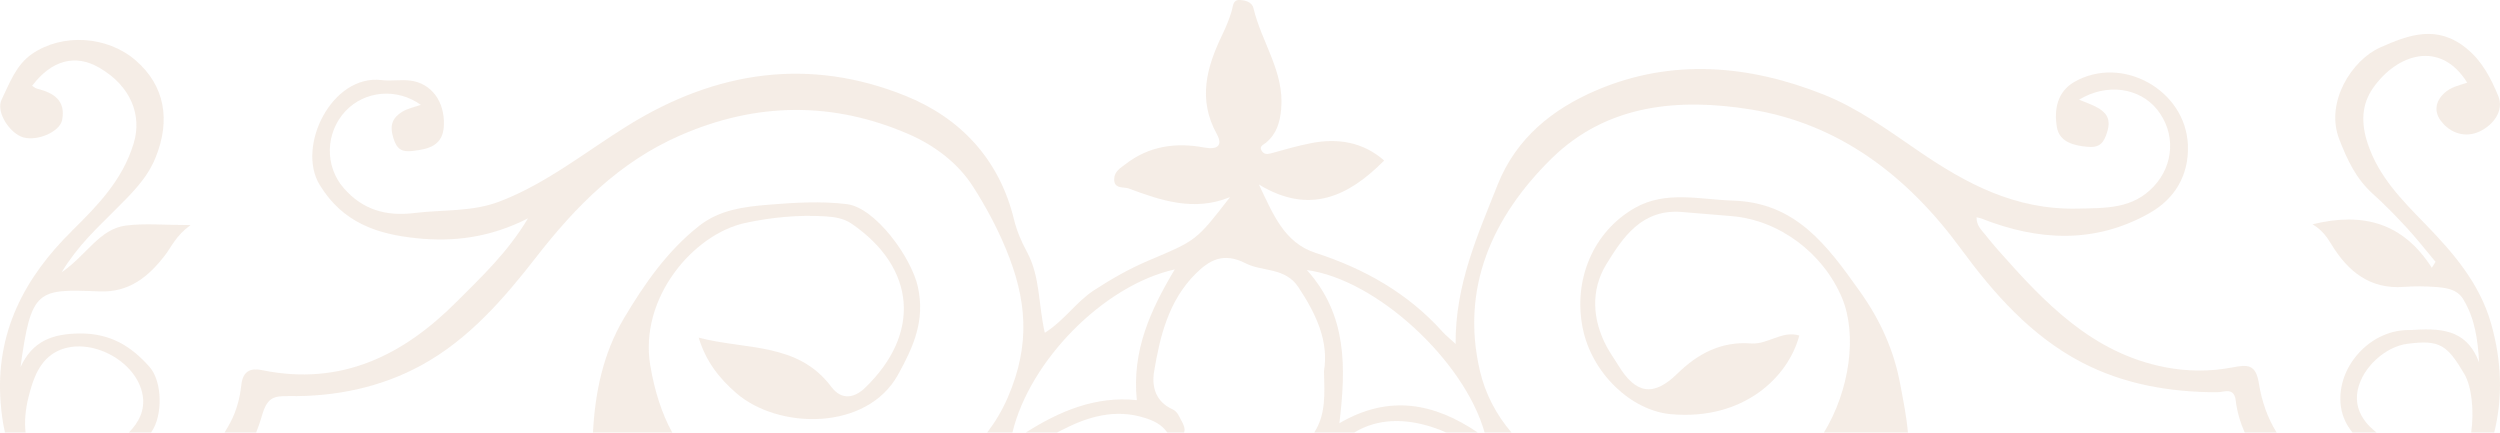 <svg xmlns="http://www.w3.org/2000/svg" viewBox="0.01 747.84 1920 332.18"><g xmlns="http://www.w3.org/2000/svg" transform="matrix(-1 0 0 -1 1920 1080)"><defs><style>      .cls-1 {        fill: #efe2d7;        opacity: .61;        stroke-width: 0px;      }    </style></defs><path class="cls-1" d="M1269.59,175.39c19.82,2.42,40.31,1.19,60.34-.47,18.56-1.54,37.31-3.8,53.07-16.18,24.62-19.34,42.34-45.01,57.74-70.92,15.99-26.92,22.28-57,23.84-87.83h-60.85c8.01,14.62,13.52,31.77,16.84,51.48,8.7,51.62-32.88,100.82-72.96,109.47-19.69,4.25-40.62,6.37-61.4,5.06-7.47-.47-14.28-1.52-20.41-5.74-49.36-33.94-53.3-84.46-10.14-125.98,7.64-7.35,17.63-10.22,25.91.84,25.69,34.29,65.71,28.19,101.81,37.74-5.59-18.62-16.08-31.47-28.75-42.51-32.46-28.26-100.45-29.35-124.42,14.19-11.81,21.45-20.8,41.43-15.19,67.17,4.96,22.75,32.68,61,54.58,63.67Z"/><path class="cls-1" d="M454.71,0c1.12,12.71,3.68,25.29,6.02,37.66,4.72,25.04,14.79,48.04,30.62,70.33,25.39,35.75,49.34,68.61,97.75,70.11,25.3.79,51.53,7.89,75.25-5.6,32.24-18.33,47.56-55.36,40.12-92.35-7.02-34.91-37.49-63.39-67.71-66.08-56.13-5-90.38,28.87-98.62,60.42,13.36,4.09,24.12-7.11,37.17-6.09,22.52,1.77,40.73-7.76,56.46-23.18,18.22-17.87,31.87-15.85,45.35,6.37,2.87,4.72,6.17,9.2,8.78,14.06,11.32,21.06,12.47,43.88.47,63.48-12.77,20.86-27.46,42.81-58.22,40.22-12.7-1.07-25.4-2.12-38.08-3.17-36.7-3.02-70.36-28.55-84.73-62.76-11.87-28.27-5.92-71.02,13.86-103.44h-64.49Z"/><path class="cls-1" d="M1723.27,0c-1.68,4.1-3.15,8.34-4.39,12.72-3.96,14.05-8.89,15.42-20.57,15.24-35.89-.54-70.71,6.61-102.06,23.76-36.26,19.83-63.28,51.08-88.24,83.18-30.36,39.06-63.98,72.95-110.25,93.2-58.62,25.65-117.13,26.3-175.42,1.13-19.75-8.53-37.91-22.04-49.6-40.3-9.6-15-18.23-30.89-25.26-47.86-15.98-38.55-19.26-73.11-1.43-114.28,4.23-9.77,9.57-18.68,15.75-26.79h-19.37c-13.16,54.86-69.75,112.96-124.64,125.24,18.79-31.43,32.98-62.58,29.12-100.38,31.45,3.25,58.98-8.23,85.21-24.86h-23.98c-1.25.62-2.48,1.25-3.7,1.88-19.67,10.19-40.78,16.61-63.76,9.31-6.67-2.12-12.32-4.84-16.37-10.16-.28-.36-.56-.7-.85-1.03h-12.8c-1.17,2.58.16,5.75,1.86,8.83,1.89,3.42,3.11,7.2,6.97,8.97,12.72,5.81,16.16,16.87,14.14,29.09-4.54,27.35-11.23,54.33-31.66,74.79-10.47,10.49-21.35,17.1-38.64,8.25-12.89-6.6-30.31-2.95-40.45-18.24-13.53-20.41-23.56-41.43-19.71-64.52-.49-17.7-1.5-33.31,7.46-47.17h-30.75c-17.95,10.86-38.56,10.89-59.35,4.3-3.93-1.24-7.67-2.68-11.23-4.3h-24.23c33.32,22.5,67.94,29.53,106.27,7.11-5.09,42.71-6.13,83.12,24.93,117.63-53.54-7.24-120.93-69.66-136.46-124.74h-20.61c11.67,13.69,20.1,29.64,24.26,47.51,14.72,63.29-9.28,117.72-54.75,162.58-43.19,42.61-98.9,46.67-152.83,38.08-67.99-10.83-120.57-50.79-161.72-106.89-25.3-34.5-54.15-67.24-93.03-87.47-32.27-16.79-67.67-22.93-104.12-22.89-4.98,0-12.79,4.22-14.08-6.41-1.02-8.46-3.4-16.68-6.87-24.5h-24.51c6.75,10.86,11.36,23.48,13.6,37.64,2.36,14.91,8.54,14.59,20.53,12.3,16.95-3.24,34.45-3.15,51.59.19,56.1,10.93,92.7,49.8,128.27,90.05,3.32,3.76,6.49,7.65,9.64,11.55,3.18,3.93,7.08,7.56,6.78,13.53-1.53-.37-2.62-.51-3.61-.9-43.74-17.3-87.38-19.62-129.36,4.21-19.34,10.98-30.22,29.13-29.3,52.23,1.69,42.3,50.66,69.48,87.31,48.37,13.19-7.6,15.58-21.6,13.27-34.79-1.94-11.12-12.38-13.92-23.17-14.98-9.81-.97-12.99,3.02-15.58,11.91-2.9,9.95,1.12,14.82,8.7,18.78,3.9,2.03,8.11,3.45,13.03,5.51-21.34,12.92-46.41,9.24-59.93-7.59-14.21-17.69-13.25-42.22,2.68-59.14,16.21-17.22,36.38-16.46,58.65-16.94,47.52-1.04,85.22,19.03,122.35,44.53,23.13,15.89,46.59,32.78,72.36,43.04,57.08,22.72,116.47,28.13,174.52,3.33,33.57-14.34,61.7-36.66,75.96-72.66,15.3-38.62,32.56-76.58,32.24-122.17,5.12,4.73,7.71,6.75,9.87,9.16,26.69,29.78,60.01,48.54,97.76,60.8,24.21,7.87,32.73,30.11,43.46,52.51-38.58-23.54-68.71-9.36-96.23,18.39,16.15,14.14,35.5,17.46,56.51,13.28,10.23-2.03,20.3-4.94,30.36-7.75,3.09-.86,5.59-.76,7.23,1.99,2.1,3.52-1.33,4.53-3.26,6.12-8.14,6.71-10.79,15.49-11.73,25.85-2.62,28.63,15.16,51.39,21.26,77.46,1.17,5,6.67,6.24,10.9,6.34,4.97.11,4.76-4.78,5.87-8.56,1.86-6.29,4.45-12.42,7.3-18.34,11.94-24.78,18.8-49.41,4.14-76-4.82-8.75-.92-12.37,10.01-10.34,21.37,3.98,42.02,1.11,59.92-12.73,3.9-3.01,8.68-5.56,8.85-11.45.24-8.06-7.45-5.94-11.13-7.32-25.02-9.35-50.39-17.9-77.82-6.65,25.9-33.62,26.03-33.31,62.07-48.52,14.77-6.23,28.73-14.12,42.29-22.97,13.9-9.07,23.04-23.45,37.86-32.69,5.04,21.56,3.41,43.27,13.87,62.41,4.19,7.67,7.71,16.01,9.77,24.48,11.2,46.25,41.07,77.98,83.11,94.99,74.21,30.02,145.79,19.23,213.55-22.78,32.33-20.04,62.14-44.34,98.22-58.21,21.31-8.19,43.63-6.22,65.51-8.91,22.34-2.75,40.06,2.7,54.43,19.15,14.89,17.05,13.94,42.87-1.41,59.14-14.81,15.69-39.4,17.97-57.83,4.77,5.06-1.8,10.13-2.72,14.2-5.25,7.18-4.45,9.97-9.84,7.08-19.66-2.7-9.17-6.43-11.44-14.8-10.51-12.31,1.37-23.46,3.91-24.17,19.42-.84,18.46,9.51,32.64,25.88,34.65,7.19.89,14.65-.52,21.84.36,38.31,4.68,65.56-50.91,47.77-80.27-17.81-29.4-44.39-38.07-74.71-41.19-28.3-2.91-56.16.47-85.37,15.26,16.08-26.77,35.77-44.88,54.52-63.76,41.39-41.67,89.14-65.19,149.7-52.8,8.59,1.76,14.79-.36,15.96-11.59,1.01-9.69,3.73-19.86,8.31-28.42,1.46-2.72,2.97-5.35,4.54-7.87h-24.28Z"/><path class="cls-1" d="M1864.77,154.79c36.65-36.12,58.87-78.44,54.73-131.86-.62-7.98-1.62-15.65-3.32-22.93h-15.84c.94,8.24.22,17.41-2.29,27.39-3.32,13.22-8.19,28.49-22.51,35.28-24.39,11.56-60.83-7.56-65.16-34.32-1.82-11.21,2.96-20.61,10.66-28.35h-17.06c-.07.1-.15.19-.22.29-8.98,12.82-8.5,38.94,1.42,50.13,14.16,15.96,30.16,25.81,53.49,25.62,21.2-.17,36.35-5.84,45.56-25.79-8.16,60.25-13.05,59.97-60.76,58.1-23.03-.9-37.8,11.66-50.31,27.9-5.07,6.59-8.18,14.84-19.52,23.04,20.07,0,35.09,1.51,49.68-.36,20.35-2.62,30-22.63,49.38-35.93-12.71,20.83-27.1,33.74-40.64,47.4-12.11,12.22-24.57,23.71-31.45,40.51-11.89,29.03-7.22,55.65,15.41,75.06,21.72,18.63,56.06,20.8,79.32,4.81,12.39-8.52,17.3-22.58,23.41-35.12,4.69-9.62-6.51-26.34-16.95-29.1-10.76-2.85-27.73,4.35-29.52,13.46-2.96,15.01,6.61,20.93,19.24,24.02,1.34.33,2.48,1.45,3.78,2.24-15.01,19.82-33.21,24.54-51.61,13.85-24.26-14.1-32.94-36.48-26.33-58.2,8.53-28.05,27.52-47.49,47.43-67.11Z"/><path class="cls-1" d="M143.99,159.9c-7.67-4.62-11.19-9.95-14.65-15.61-12.68-20.72-29.61-34.49-55.79-32.46-7.81.6-15.73.52-23.54-.04-8.22-.59-16.95-1.48-21.79-9.45-8.8-14.48-11.24-30.75-12.17-48.55,10.01,26.9,31.55,26.19,53.37,24.87.56-.03,1.12,0,1.68,0,29.98-.42,55.44-29.99,51.01-59.24-1.1-7.3-4.33-13.91-8.84-19.4h-18.47c.52.38,1.04.79,1.56,1.22,9.61,8.02,15.65,18.52,12.83,31.69-3.69,17.16-21.2,32.99-37.99,35.18-24.97,3.26-30.56-.77-43.77-23.08-5.82-9.82-7.63-28.81-5.32-45.02H4.43C-2.39,27.44-1.13,55.59,6.76,83.45c8.8,31.09,29.09,54.52,50.71,76.75,17.9,18.41,35.56,36.06,44.07,61.55,5.27,15.79,4.84,30.12-4.05,42.82-18.41,26.27-51.79,37.18-72.32,4.09,6.28-2.06,12.83-3.4,17.83-8.2,6.66-6.38,7.67-14.03,2.5-20.98-7.49-10.06-19.32-13.3-29.91-8.26-10.15,4.83-19.08,15.68-14.19,27.4,5.5,13.17,12.03,26.33,24.23,36.3,22.62,18.49,44.03,10.69,66.36.8,21.58-9.56,42.49-41.91,31.51-70.36-6.08-15.76-12.88-30.4-25.69-41.93-9.16-8.25-17.82-17.1-26.18-26.17-7.74-8.4-14.79-17.45-22.14-26.21.96-1.51,1.91-3.03,2.87-4.54,22.01,34.36,52.5,42.97,91.62,33.39Z"/></g></svg>